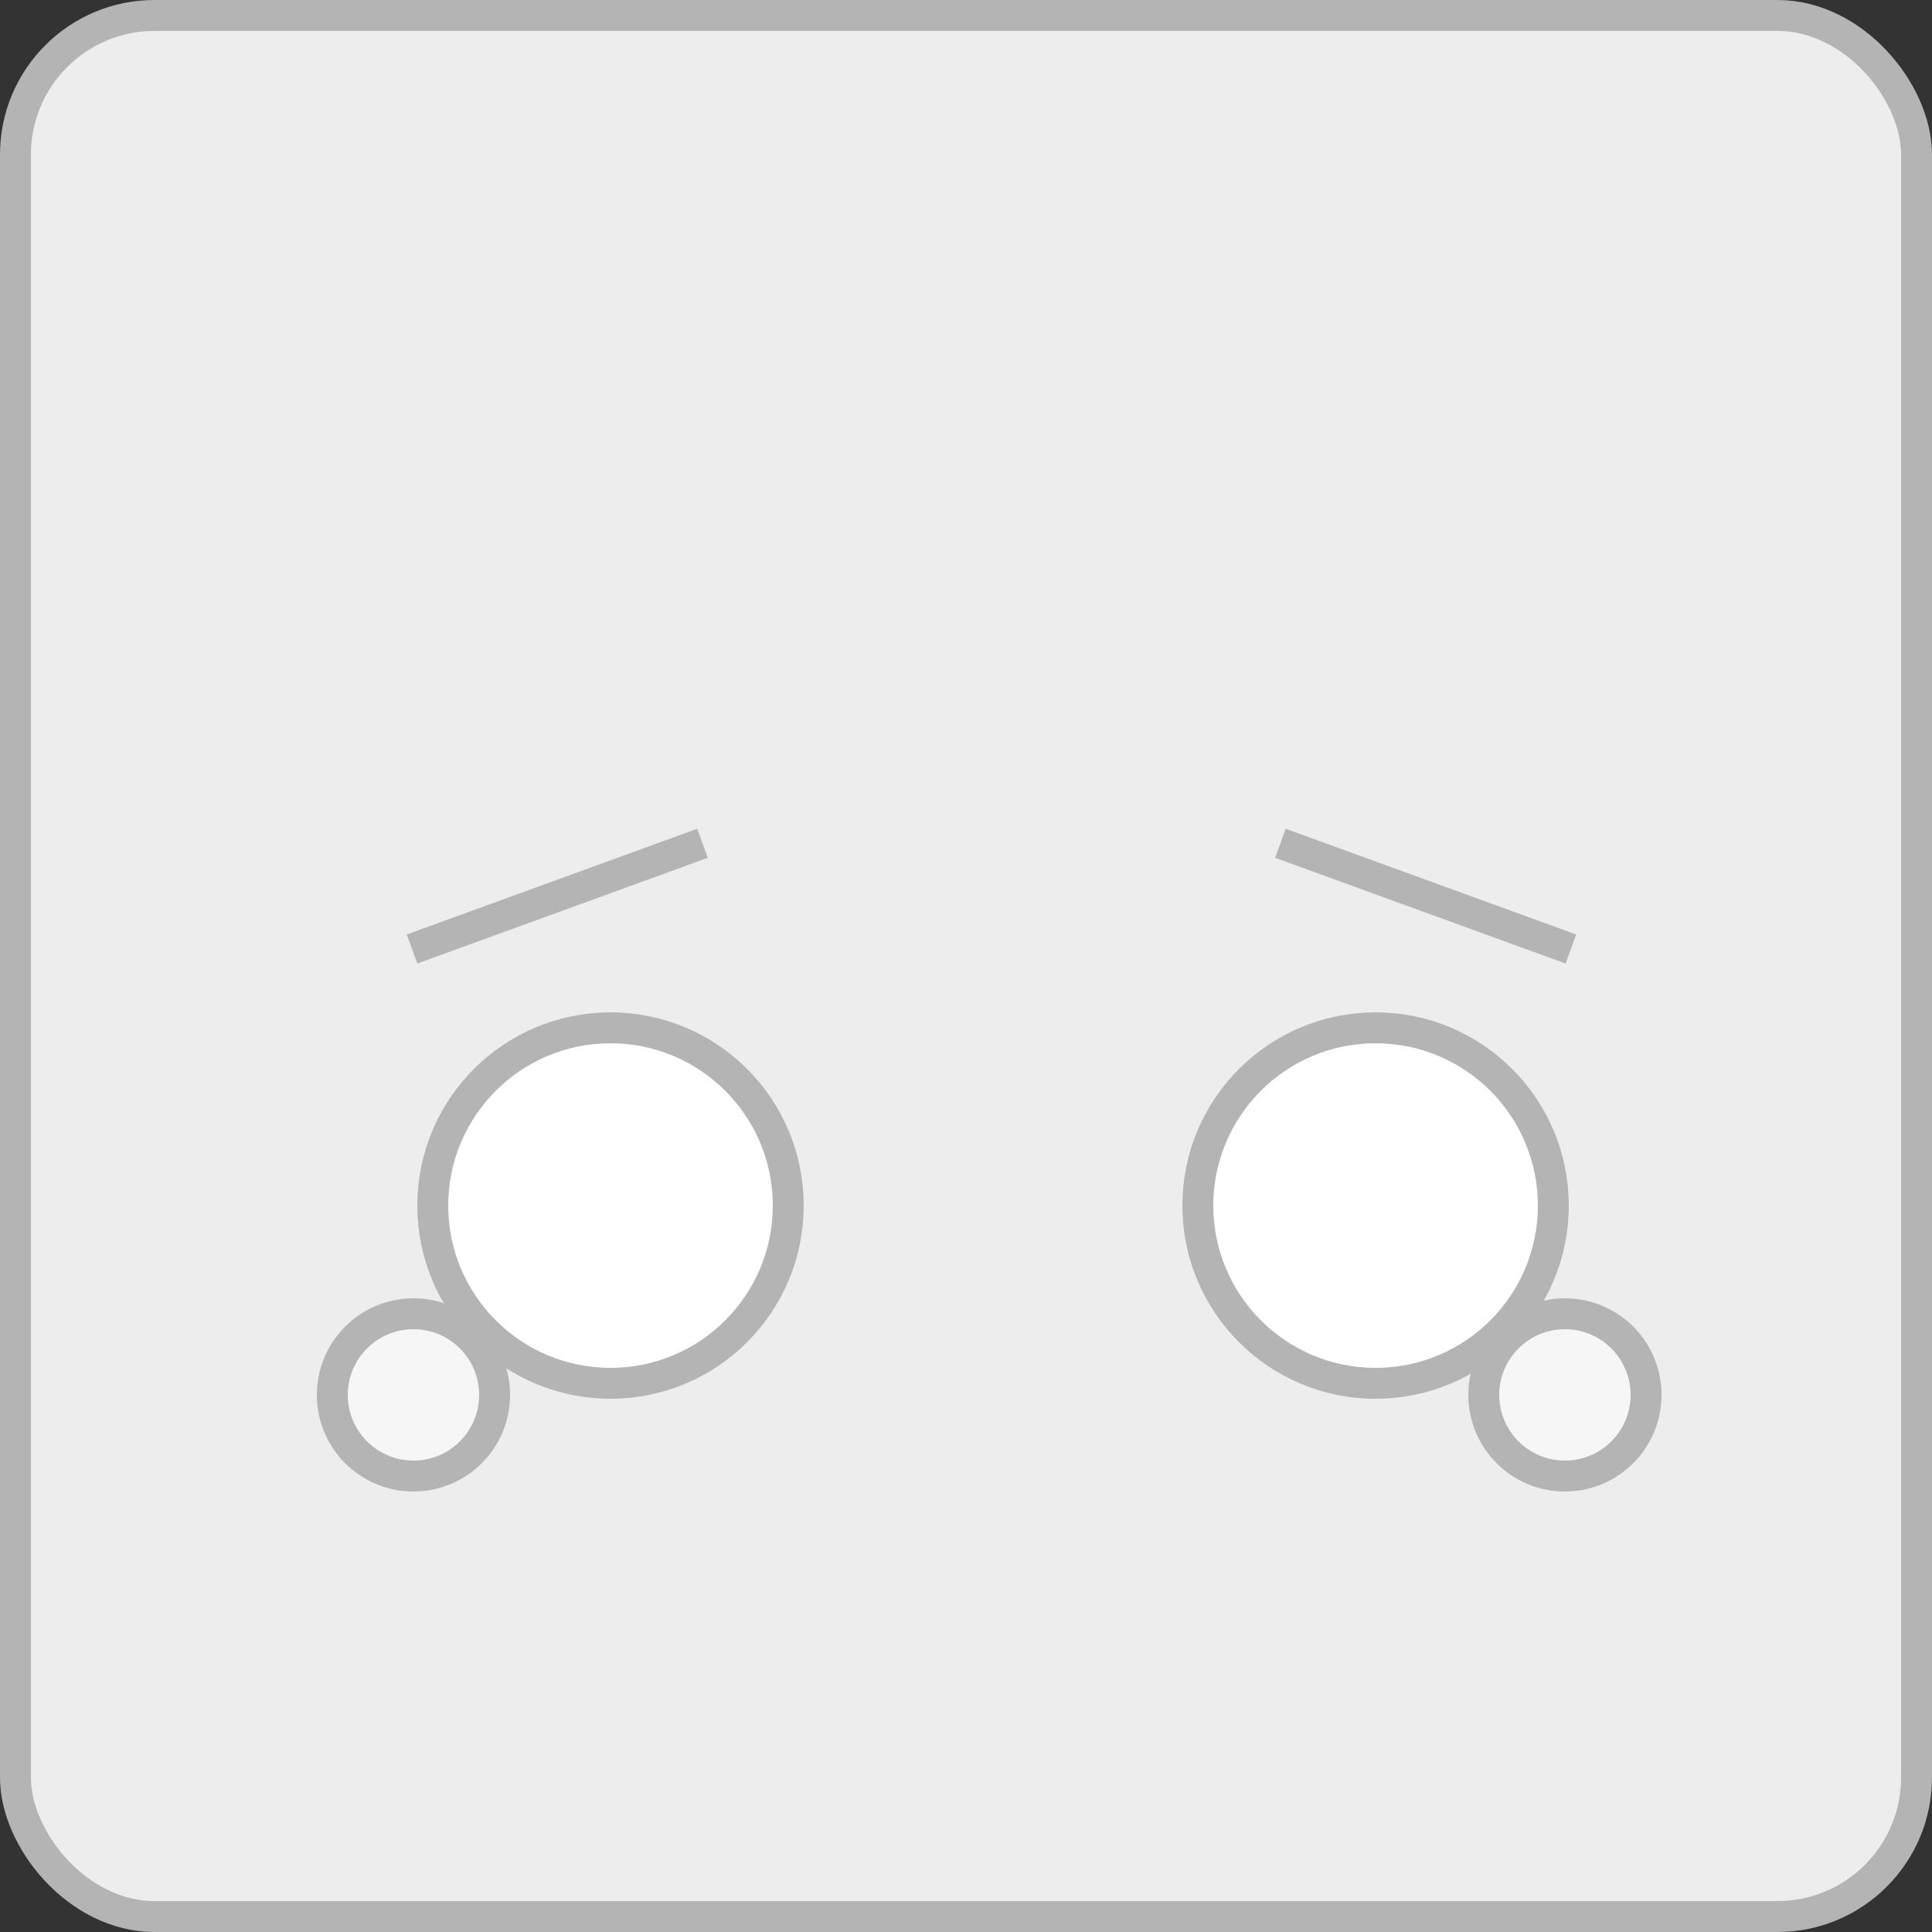 <svg width="250" height="250" viewBox="0 0 250 250" fill="none" xmlns="http://www.w3.org/2000/svg">
<rect x="0" y="0" width="250" height="250" fill="#333333" stroke="none"/>
<rect x="2" y="2" width="246" height="246" rx="18" fill="#EDEDED" stroke="#B4B4B4" stroke-width="4"/>
<circle cx="79" cy="156" r="23" fill="white" stroke="#B4B4B4" stroke-width="4"/>
<circle cx="178" cy="156" r="23" fill="white" stroke="#B4B4B4" stroke-width="4"/>
<circle cx="202.5" cy="180.5" r="10.5" fill="white" fill-opacity="0.5" stroke="#B4B4B4" stroke-width="4"/>
<circle cx="53.5" cy="180.5" r="10.5" fill="white" fill-opacity="0.5" stroke="#B4B4B4" stroke-width="4"/>
<line x1="53.316" y1="122.801" x2="90.904" y2="109.121" stroke="#B4B4B4" stroke-width="4"/>
<line x1="165.684" y1="109.121" x2="203.272" y2="122.801" stroke="#B4B4B4" stroke-width="4"/>
</svg>
